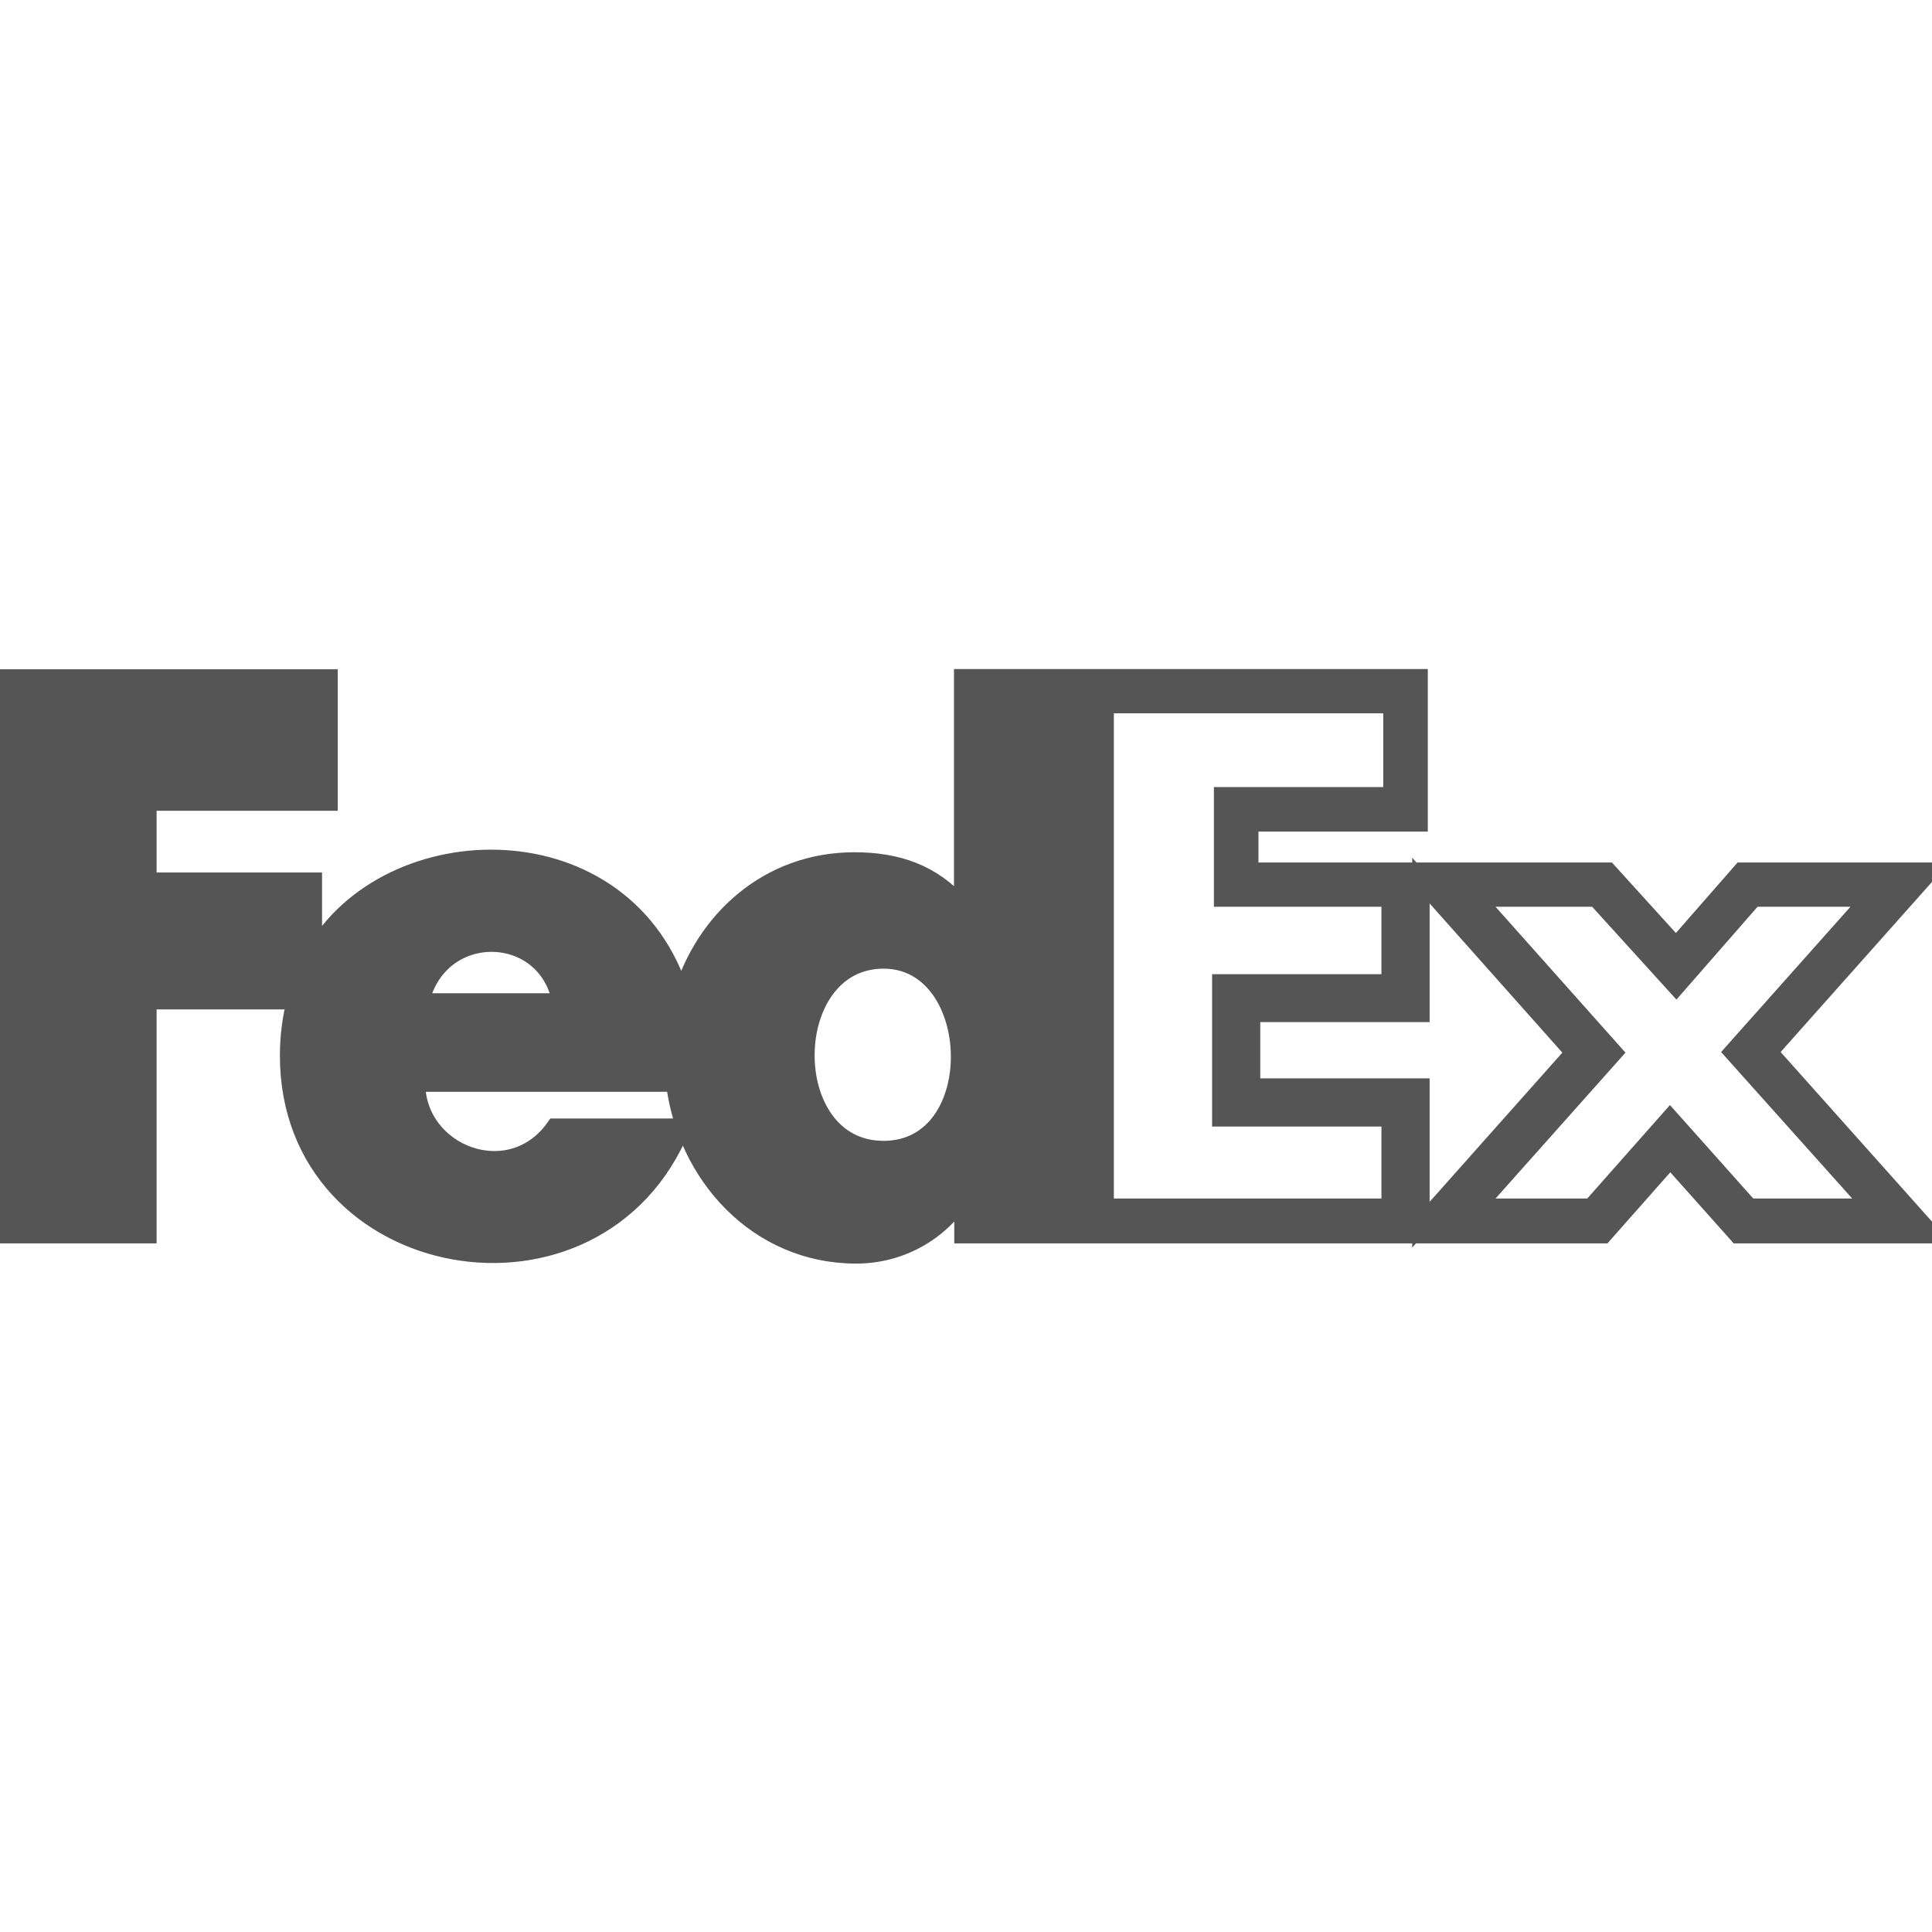 <!DOCTYPE svg PUBLIC "-//W3C//DTD SVG 1.1//EN" "http://www.w3.org/Graphics/SVG/1.1/DTD/svg11.dtd">
<!-- Uploaded to: SVG Repo, www.svgrepo.com, Transformed by: SVG Repo Mixer Tools -->
<svg fill="#555555" width="80px" height="80px" viewBox="0 0 32.00 32.00" xmlns="http://www.w3.org/2000/svg" stroke="#555555" stroke-width="0.288">
<g id="SVGRepo_bgCarrier" stroke-width="0"/>
<g id="SVGRepo_tracerCarrier" stroke-linecap="round" stroke-linejoin="round"/>
<g id="SVGRepo_iconCarrier"> <path d="M29.3 17.425l2.665-2.995h-3.12l-1.085 1.24-1.125-1.24h-5.935v-0.8h2.805v-2.405h-7.56v3.775h-0.025c-0.48-0.55-1.075-0.74-1.77-0.74-1.42 0-2.49 0.97-2.865 2.245-0.9-2.97-4.87-2.88-6.095-0.7v-1.21h-2.74v-1.31h3v-2.055h-5.45v9.22h2.45v-3.875h2.445c-0.075 0.285-0.115 0.59-0.115 0.91 0 3.655 5.13 4.57 6.51 1.185h-2.1c-0.735 1.045-2.29 0.445-2.29-0.73h4.275c0.185 1.525 1.37 2.845 3.005 2.845 0.705 0 1.35-0.345 1.745-0.93h0.025v0.595h10.61l1.105-1.25 1.115 1.25h3.22zM6.965 16.595c0.305-1.315 2.085-1.28 2.325 0zM14.635 19.040c-1.73 0-1.7-3.14 0-3.14 1.63 0 1.725 3.14 0 3.14zM23.025 19.995h-4.72v-8.325h4.75v1.51h-2.805v1.695h2.775v1.405h-2.805v2.235h2.805zM20.73 18.005v-1.22h2.805v-2.2l2.535 2.85-2.535 2.85v-2.28zM27.66 18.52l-1.305 1.475h-1.905l2.28-2.56-2.28-2.56h1.985l1.33 1.465 1.28-1.465h1.925l-2.27 2.55 2.3 2.57h-2.025z"/> </g>
</svg>
